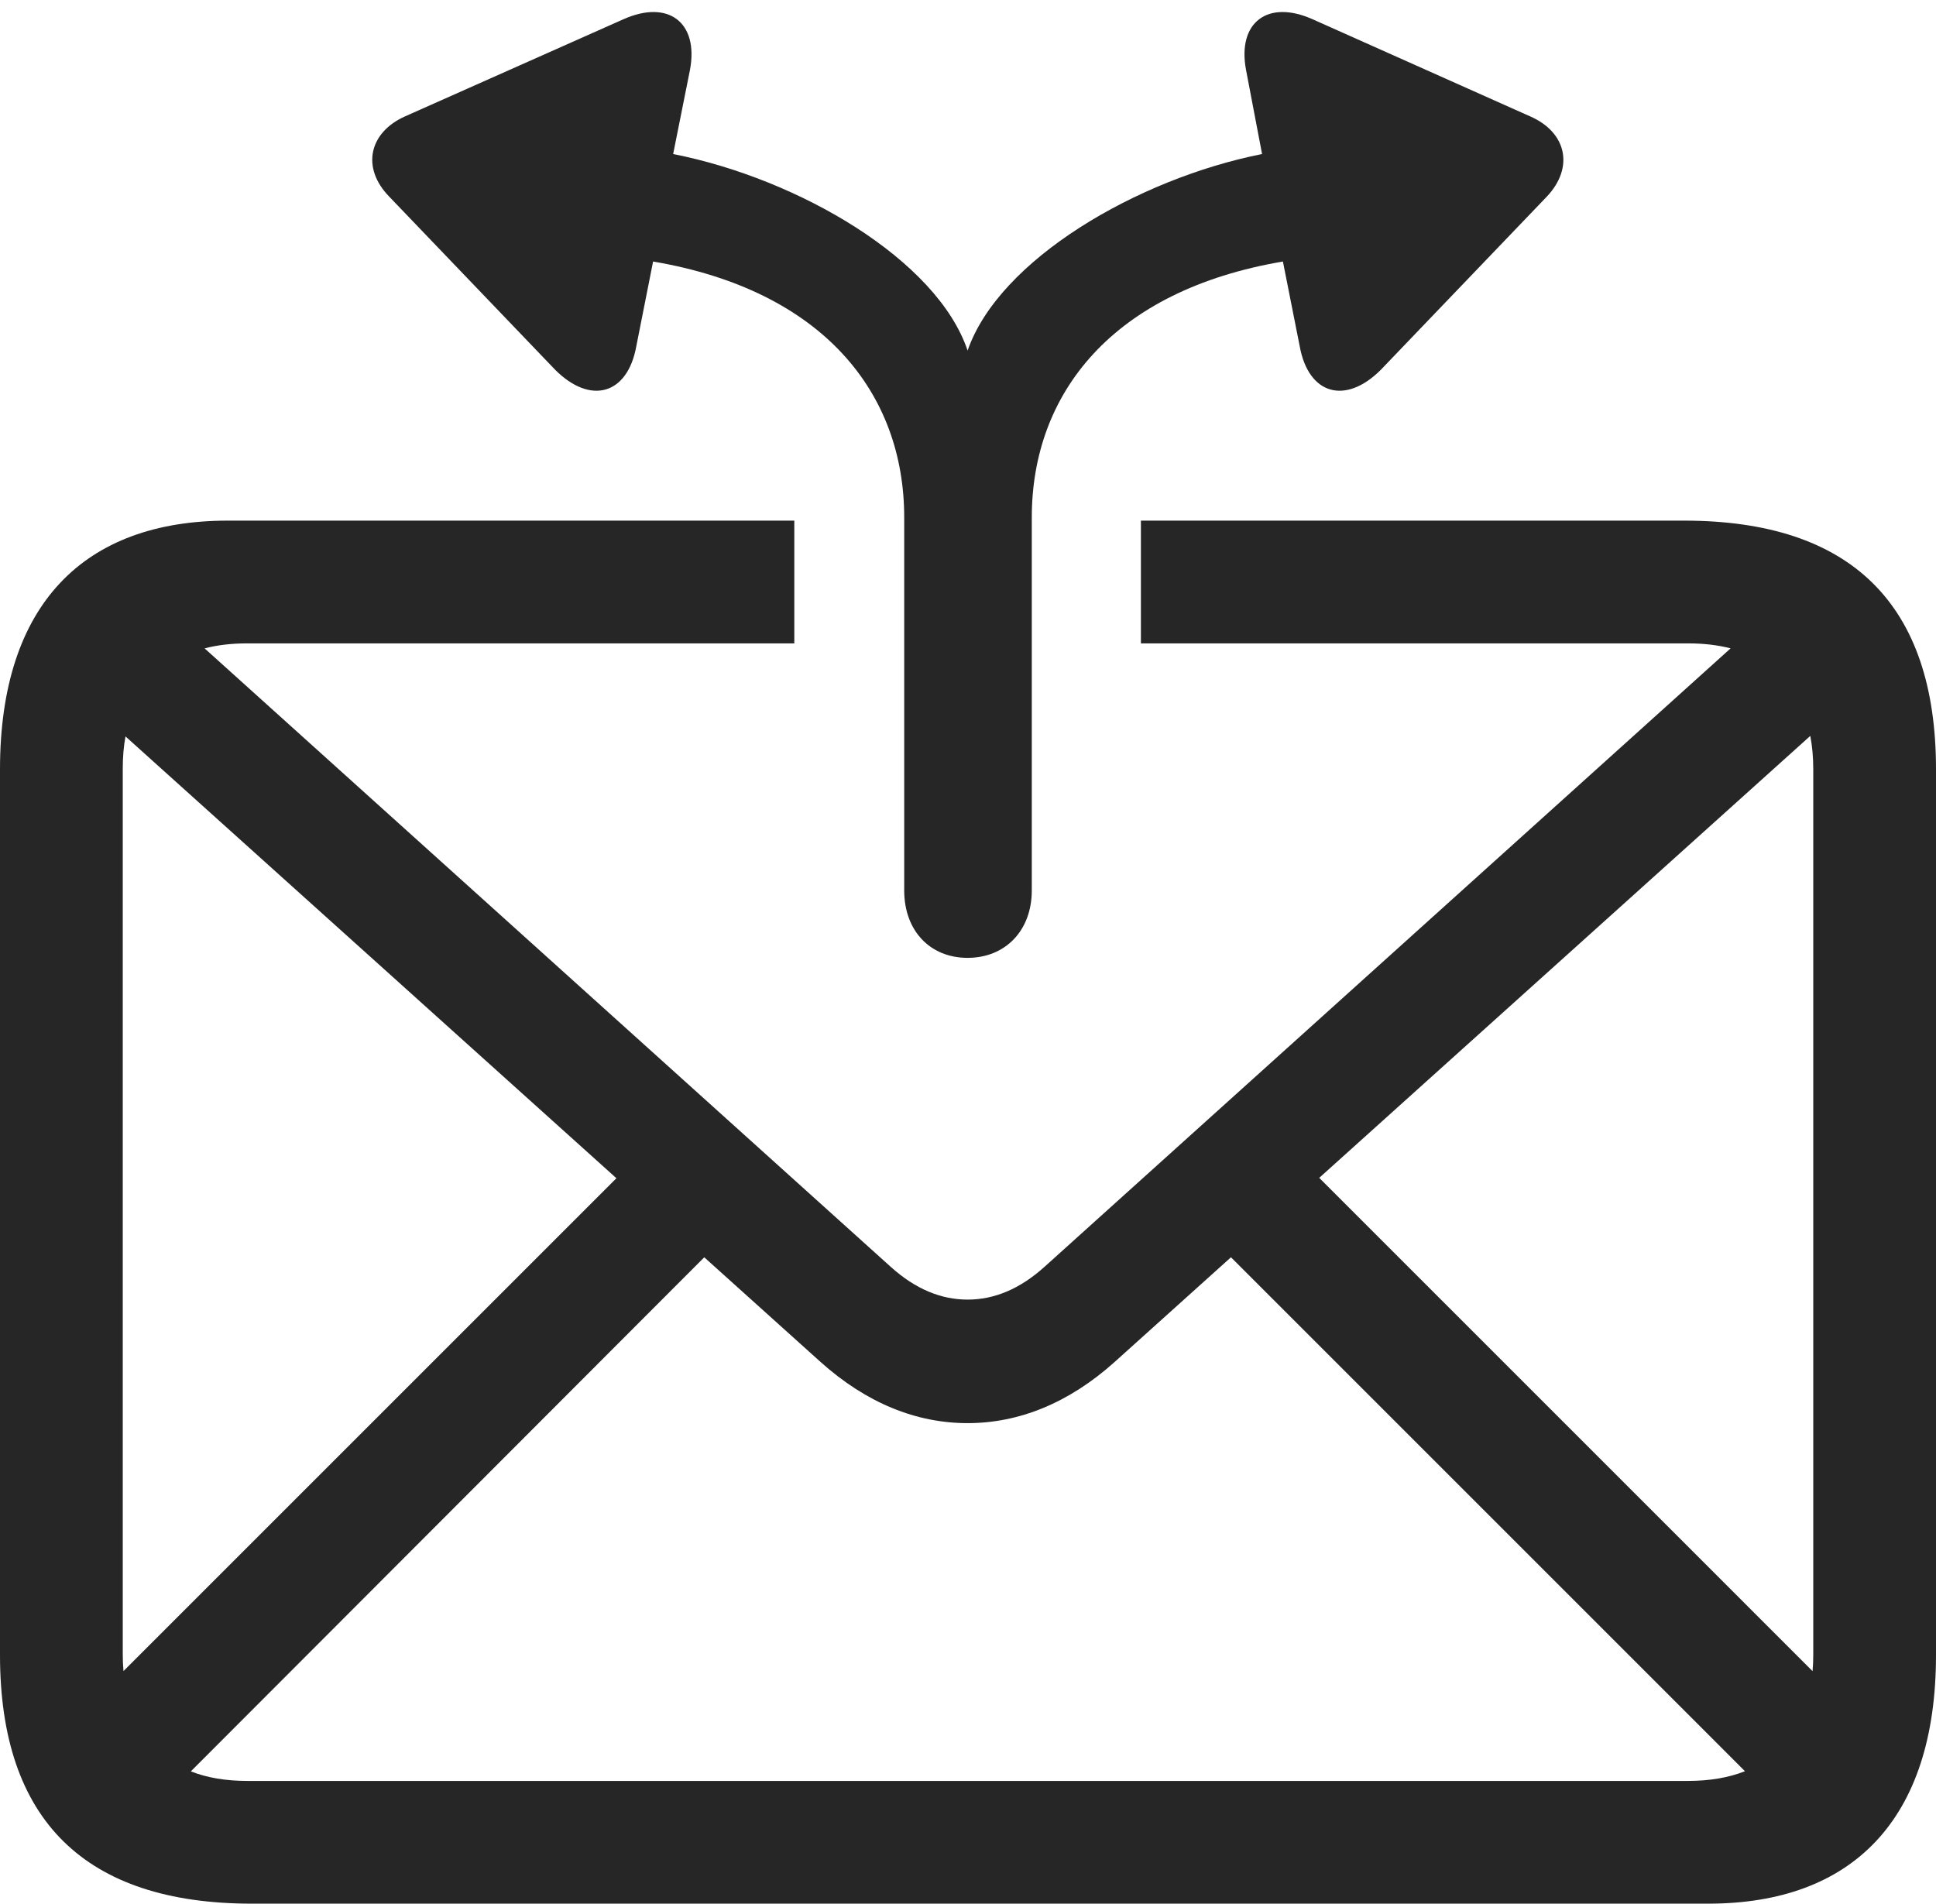 <?xml version="1.0" encoding="UTF-8"?>
<!--Generator: Apple Native CoreSVG 232.5-->
<!DOCTYPE svg
PUBLIC "-//W3C//DTD SVG 1.1//EN"
       "http://www.w3.org/Graphics/SVG/1.1/DTD/svg11.dtd">
<svg version="1.1" xmlns="http://www.w3.org/2000/svg" xmlns:xlink="http://www.w3.org/1999/xlink" width="117.822" height="115.869">
 <g>
  <rect height="115.869" opacity="0" width="117.822" x="0" y="0"/>
  <path d="M117.822 46.826L117.822 100.732C117.822 110.791 112.695 115.869 103.955 115.869L15.332 115.869C5.176 115.869 0 110.791 0 100.732L0 46.826C0 36.768 5.127 31.689 13.867 31.689L48.34 31.689L48.34 39.16L15.039 39.16C14.094 39.16 13.229 39.261 12.452 39.464L54.199 77.1C55.713 78.467 57.275 79.102 58.887 79.102C60.498 79.102 62.06 78.467 63.574 77.1L105.322 39.463C104.543 39.261 103.678 39.16 102.734 39.16L69.434 39.16L69.434 31.689L102.49 31.689C112.646 31.689 117.822 36.768 117.822 46.826ZM67.822 82.91C65.039 85.4 62.012 86.621 58.887 86.621C55.762 86.621 52.734 85.4 49.951 82.91L42.86 76.527L11.614 107.817C12.592 108.204 13.74 108.398 15.039 108.398L102.734 108.398C104.046 108.398 105.206 108.201 106.195 107.807L74.915 76.526ZM80.286 71.692L110.31 101.717C110.339 101.401 110.352 101.072 110.352 100.732L110.352 46.826C110.352 46.095 110.293 45.415 110.171 44.792ZM7.471 46.777L7.471 100.684C7.471 101.04 7.484 101.384 7.515 101.713L37.514 71.715L7.637 44.823C7.525 45.424 7.471 46.078 7.471 46.777Z" fill="#000000" fill-opacity="0.85"/>
  <path d="M58.887 58.301C61.182 58.301 62.793 56.641 62.793 54.199L62.793 31.494C62.793 23.926 67.725 17.676 78.076 15.918L79.102 21.094C79.639 24.023 81.885 24.658 84.033 22.51L94.141 11.963C95.801 10.205 95.361 8.057 93.115 7.08L79.883 1.172C77.148-0.049 75.293 1.367 75.83 4.248L76.807 9.375C69.189 10.889 60.791 15.82 58.887 21.338C57.031 15.82 48.633 10.889 40.967 9.375L41.992 4.248C42.529 1.367 40.674-0.049 37.94 1.172L24.658 7.08C22.461 8.057 21.973 10.205 23.682 11.963L33.789 22.51C35.938 24.658 38.184 24.023 38.721 21.094L39.746 15.918C50.098 17.676 55.029 23.926 55.029 31.494L55.029 54.199C55.029 56.641 56.592 58.301 58.887 58.301Z" fill="#000000" fill-opacity="0.85"/>
 </g>
</svg>
